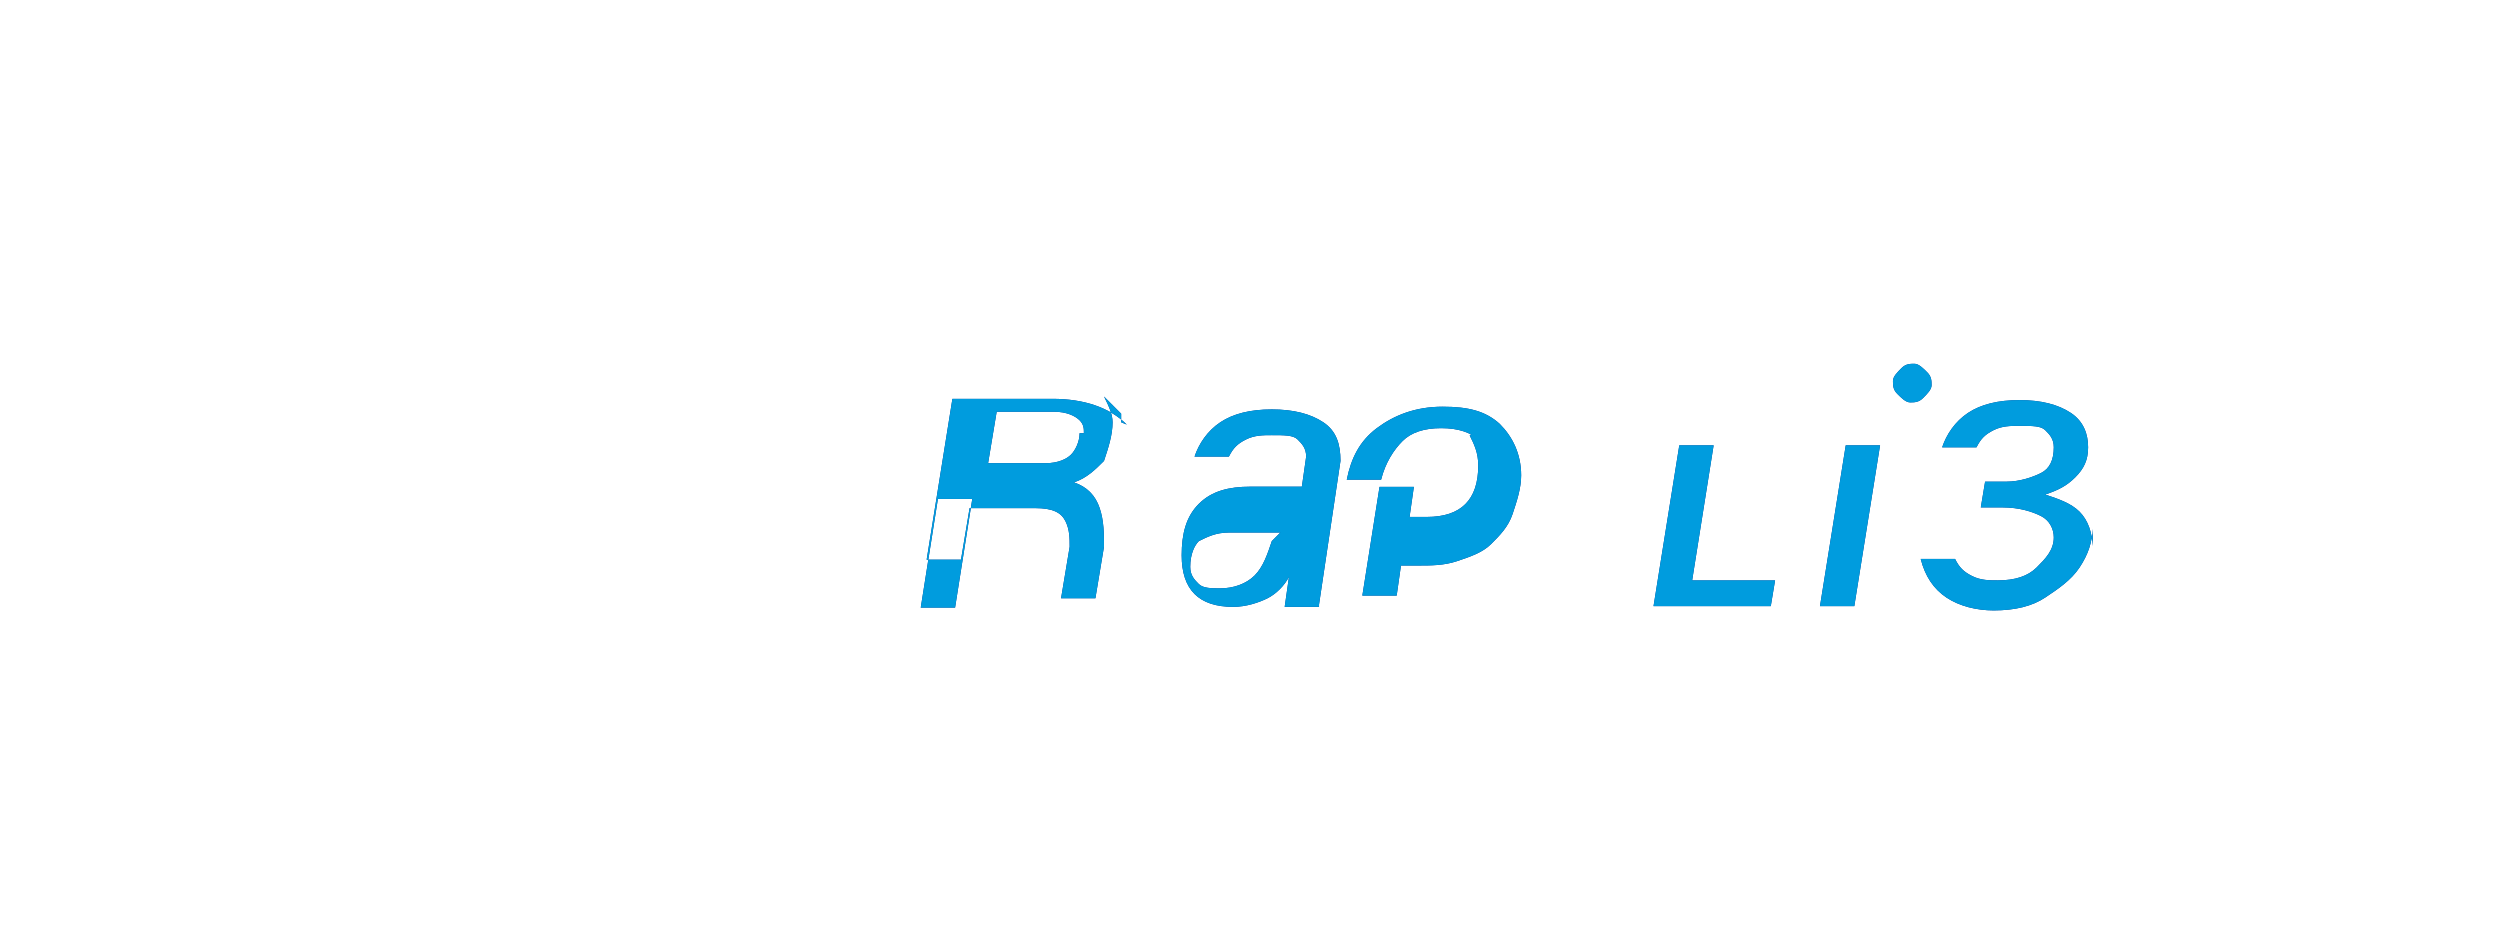 <svg xmlns="http://www.w3.org/2000/svg" width="320" height="120"><path fill="#003087" d="M124.45 63.862l-2.198 13.91h-4.396l2.198-13.91h4.396zm19.782-9.514c-2.198-2.198-5.495-3.297-9.514-3.297h-12.811l-3.297 20.584h4.396l1.099-6.594h8.415c2.198 0 3.297.549 3.846 1.648.549 1.099.549 2.198.549 3.297l-1.099 6.594h4.396l1.099-6.594c0-1.648 0-3.297-.549-4.945-.549-1.648-1.648-2.747-3.297-3.297 1.648-.549 2.747-1.648 3.846-2.747.549-1.648 1.099-3.297 1.099-4.945 0-1.099-.549-2.198-1.099-3.297l2.198 2.198v1.099l.723.296zm-6.044 1.099c0 1.099-.549 2.198-1.099 2.747-.549.549-1.648 1.099-3.297 1.099h-7.316l1.099-6.594h7.316c1.648 0 2.747.549 3.297 1.099.549.549.549 1.099.549 1.648h-.549zm30.647 22.232h-4.396l.549-3.846c-.549 1.099-1.648 2.198-2.747 2.747-1.099.549-2.747 1.099-4.396 1.099-2.198 0-3.846-.549-4.945-1.648-1.099-1.099-1.648-2.747-1.648-4.945 0-2.747.549-4.945 2.198-6.594 1.648-1.648 3.846-2.198 6.594-2.198h6.594l.549-3.846c0-1.099-.549-1.648-1.099-2.198-.549-.549-1.648-.549-3.297-.549-1.099 0-2.198 0-3.297.549-1.099.549-1.648 1.099-2.198 2.198h-4.396c.549-1.648 1.648-3.297 3.297-4.396 1.648-1.099 3.846-1.648 6.594-1.648 2.747 0 4.945.549 6.594 1.648 1.648 1.099 2.198 2.747 2.198 4.945l-2.747 18.386zm-4.945-9.514h-6.594c-1.648 0-2.747.549-3.846 1.099-.549.549-1.099 1.648-1.099 3.297 0 1.099.549 1.648 1.099 2.198.549.549 1.648.549 2.747.549 1.648 0 3.297-.549 4.396-1.648 1.099-1.099 1.648-2.747 2.198-4.396l1.099-1.099zm25.529-11.712c-1.099-1.099-2.747-1.648-4.945-1.648-2.198 0-3.846.549-4.945 1.648-1.099 1.099-2.198 2.747-2.747 4.945h-4.396c.549-2.747 1.648-4.945 3.846-6.594 2.198-1.648 4.945-2.747 8.415-2.747 3.297 0 5.495.549 7.316 2.198 1.648 1.648 2.747 3.846 2.747 6.594 0 1.648-.549 3.297-1.099 4.945-.549 1.648-1.648 2.747-2.747 3.846-1.099 1.099-2.747 1.648-4.396 2.198-1.648.549-3.297.549-4.945.549h-2.198l-.549 3.846h-4.396l2.198-13.91h4.396l-.549 3.846h2.198c2.198 0 3.846-.549 4.945-1.648 1.099-1.099 1.648-2.747 1.648-4.945 0-1.648-.549-2.747-1.099-3.846l1.648-.549.549.549v.723h.055zm22.232 21.133l3.297-20.584h4.396l-2.747 17.287h10.613l-.549 3.297h-15.009zm28.998-20.584l-3.297 20.584h-4.396l3.297-20.584h4.396zm2.198-6.594c-.549-.549-.549-1.099-.549-1.648 0-.549.549-1.099 1.099-1.648.549-.549 1.099-.549 1.648-.549.549 0 1.099.549 1.648 1.099.549.549.549 1.099.549 1.648 0 .549-.549 1.099-1.099 1.648-.549.549-1.099.549-1.648.549-.549 0-1.099-.549-1.648-1.099zm24.981 17.287c0 1.648-.549 3.297-1.648 4.945-1.099 1.648-2.747 2.747-4.396 3.846-1.648 1.099-3.846 1.648-6.594 1.648-2.198 0-4.396-.549-6.044-1.648-1.648-1.099-2.747-2.747-3.297-4.945h4.396c.549 1.099 1.099 1.648 2.198 2.198 1.099.549 2.198.549 3.297.549 2.198 0 3.846-.549 4.945-1.648 1.099-1.099 2.198-2.198 2.198-3.846 0-1.099-.549-2.198-1.648-2.747-1.099-.549-2.747-1.099-4.945-1.099h-2.747l.549-3.297h2.747c1.648 0 3.297-.549 4.396-1.099 1.099-.549 1.648-1.648 1.648-3.297 0-1.099-.549-1.648-1.099-2.198-.549-.549-1.648-.549-3.297-.549-1.099 0-2.198 0-3.297.549-1.099.549-1.648 1.099-2.198 2.198h-4.396c.549-1.648 1.648-3.297 3.297-4.396 1.648-1.099 3.846-1.648 6.594-1.648 2.747 0 4.945.549 6.594 1.648 1.648 1.099 2.198 2.747 2.198 4.396 0 1.648-.549 2.747-1.648 3.846-1.099 1.099-2.198 1.648-3.846 2.198 1.648.549 3.297 1.099 4.396 2.198 1.099 1.099 1.648 2.747 1.648 4.396l.055-.846z"/><path fill="#009CDE" d="M124.45 63.862l-2.198 13.91h-4.396l2.198-13.91h4.396zm19.782-9.514c-2.198-2.198-5.495-3.297-9.514-3.297h-12.811l-3.297 20.584h4.396l1.099-6.594h8.415c2.198 0 3.297.549 3.846 1.648.549 1.099.549 2.198.549 3.297l-1.099 6.594h4.396l1.099-6.594c0-1.648 0-3.297-.549-4.945-.549-1.648-1.648-2.747-3.297-3.297 1.648-.549 2.747-1.648 3.846-2.747.549-1.648 1.099-3.297 1.099-4.945 0-1.099-.549-2.198-1.099-3.297l2.198 2.198v1.099l.723.296zm-6.044 1.099c0 1.099-.549 2.198-1.099 2.747-.549.549-1.648 1.099-3.297 1.099h-7.316l1.099-6.594h7.316c1.648 0 2.747.549 3.297 1.099.549.549.549 1.099.549 1.648h-.549zm30.647 22.232h-4.396l.549-3.846c-.549 1.099-1.648 2.198-2.747 2.747-1.099.549-2.747 1.099-4.396 1.099-2.198 0-3.846-.549-4.945-1.648-1.099-1.099-1.648-2.747-1.648-4.945 0-2.747.549-4.945 2.198-6.594 1.648-1.648 3.846-2.198 6.594-2.198h6.594l.549-3.846c0-1.099-.549-1.648-1.099-2.198-.549-.549-1.648-.549-3.297-.549-1.099 0-2.198 0-3.297.549-1.099.549-1.648 1.099-2.198 2.198h-4.396c.549-1.648 1.648-3.297 3.297-4.396 1.648-1.099 3.846-1.648 6.594-1.648 2.747 0 4.945.549 6.594 1.648 1.648 1.099 2.198 2.747 2.198 4.945l-2.747 18.386zm-4.945-9.514h-6.594c-1.648 0-2.747.549-3.846 1.099-.549.549-1.099 1.648-1.099 3.297 0 1.099.549 1.648 1.099 2.198.549.549 1.648.549 2.747.549 1.648 0 3.297-.549 4.396-1.648 1.099-1.099 1.648-2.747 2.198-4.396l1.099-1.099zm25.529-11.712c-1.099-1.099-2.747-1.648-4.945-1.648-2.198 0-3.846.549-4.945 1.648-1.099 1.099-2.198 2.747-2.747 4.945h-4.396c.549-2.747 1.648-4.945 3.846-6.594 2.198-1.648 4.945-2.747 8.415-2.747 3.297 0 5.495.549 7.316 2.198 1.648 1.648 2.747 3.846 2.747 6.594 0 1.648-.549 3.297-1.099 4.945-.549 1.648-1.648 2.747-2.747 3.846-1.099 1.099-2.747 1.648-4.396 2.198-1.648.549-3.297.549-4.945.549h-2.198l-.549 3.846h-4.396l2.198-13.91h4.396l-.549 3.846h2.198c2.198 0 3.846-.549 4.945-1.648 1.099-1.099 1.648-2.747 1.648-4.945 0-1.648-.549-2.747-1.099-3.846l1.648-.549.549.549v.723h.055zm22.232 21.133l3.297-20.584h4.396l-2.747 17.287h10.613l-.549 3.297h-15.009zm28.998-20.584l-3.297 20.584h-4.396l3.297-20.584h4.396zm2.198-6.594c-.549-.549-.549-1.099-.549-1.648 0-.549.549-1.099 1.099-1.648.549-.549 1.099-.549 1.648-.549.549 0 1.099.549 1.648 1.099.549.549.549 1.099.549 1.648 0 .549-.549 1.099-1.099 1.648-.549.549-1.099.549-1.648.549-.549 0-1.099-.549-1.648-1.099zm24.981 17.287c0 1.648-.549 3.297-1.648 4.945-1.099 1.648-2.747 2.747-4.396 3.846-1.648 1.099-3.846 1.648-6.594 1.648-2.198 0-4.396-.549-6.044-1.648-1.648-1.099-2.747-2.747-3.297-4.945h4.396c.549 1.099 1.099 1.648 2.198 2.198 1.099.549 2.198.549 3.297.549 2.198 0 3.846-.549 4.945-1.648 1.099-1.099 2.198-2.198 2.198-3.846 0-1.099-.549-2.198-1.648-2.747-1.099-.549-2.747-1.099-4.945-1.099h-2.747l.549-3.297h2.747c1.648 0 3.297-.549 4.396-1.099 1.099-.549 1.648-1.648 1.648-3.297 0-1.099-.549-1.648-1.099-2.198-.549-.549-1.648-.549-3.297-.549-1.099 0-2.198 0-3.297.549-1.099.549-1.648 1.099-2.198 2.198h-4.396c.549-1.648 1.648-3.297 3.297-4.396 1.648-1.099 3.846-1.648 6.594-1.648 2.747 0 4.945.549 6.594 1.648 1.648 1.099 2.198 2.747 2.198 4.396 0 1.648-.549 2.747-1.648 3.846-1.099 1.099-2.198 1.648-3.846 2.198 1.648.549 3.297 1.099 4.396 2.198 1.099 1.099 1.648 2.747 1.648 4.396l.055-.846z"/></svg> 